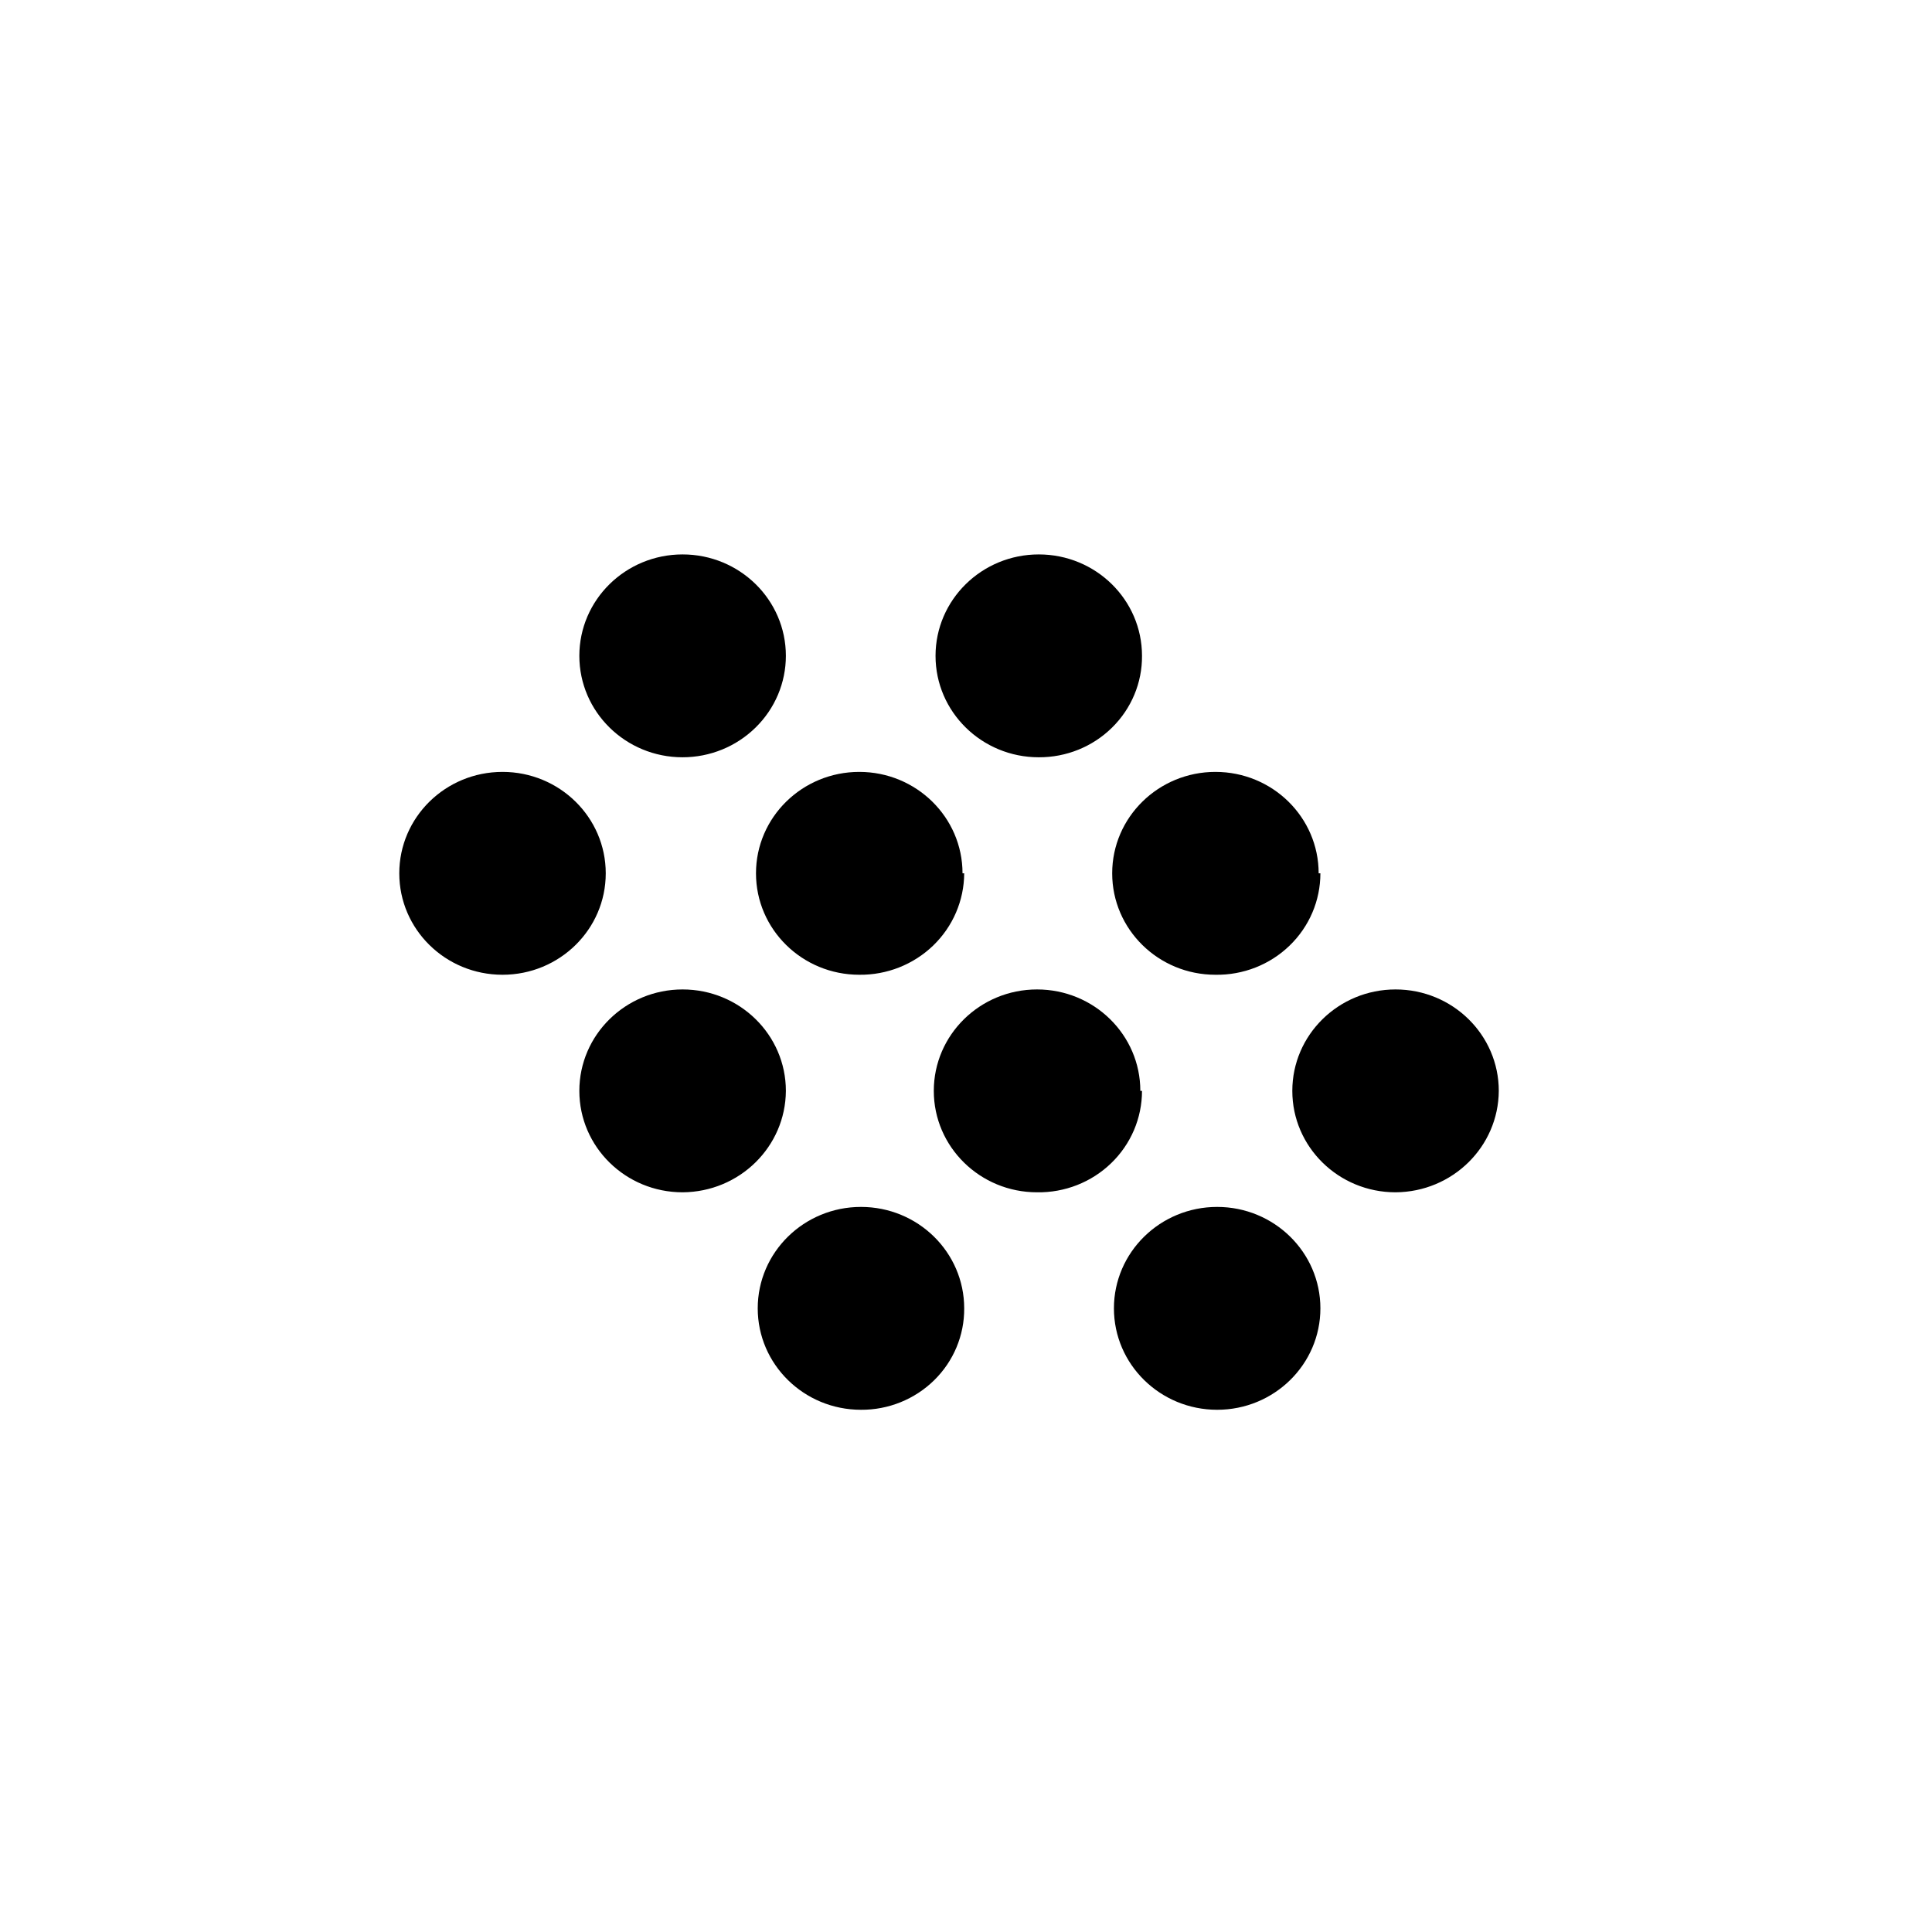 <?xml version="1.0" encoding="UTF-8"?>
<svg width="30px" height="30px" viewBox="0 0 30 30" version="1.1" xmlns="http://www.w3.org/2000/svg" xmlns:xlink="http://www.w3.org/1999/xlink">
    <!-- Generator: Sketch 52.6 (67491) - http://www.bohemiancoding.com/sketch -->
    <title>Group 20 Copy 3</title>
    <desc>Created with Sketch.</desc>
    <defs>
        <filter x="-43.8%" y="-43.8%" width="187.5%" height="187.5%" filterUnits="objectBoundingBox" id="filter-1">
            <feOffset dx="0" dy="2" in="SourceAlpha" result="shadowOffsetOuter1"></feOffset>
            <feGaussianBlur stdDeviation="1.5" in="shadowOffsetOuter1" result="shadowBlurOuter1"></feGaussianBlur>
            <feColorMatrix values="0 0 0 0 0.802   0 0 0 0 0.802   0 0 0 0 0.802  0 0 0 0.5 0" type="matrix" in="shadowBlurOuter1" result="shadowMatrixOuter1"></feColorMatrix>
            <feMerge>
                <feMergeNode in="shadowMatrixOuter1"></feMergeNode>
                <feMergeNode in="SourceGraphic"></feMergeNode>
            </feMerge>
        </filter>
    </defs>
    <g id="Page-1" stroke="none" stroke-width="1" fill="none" fill-rule="evenodd">
        <g id="Group-20-Copy-3" filter="url(#filter-1)" transform="translate(3, 1)">
            <circle id="Oval-Copy-33" fill="#FFFFFF" transform="translate(12, 12) rotate(-360) translate(-12, -12) " cx="12" cy="12" r="12"></circle>
            <g id="Group-10-Copy-2" transform="translate(11.75, 12.25) rotate(-180) translate(-11.75, -12.25) translate(2.25, 5.25)" fill="#000000" fill-rule="nonzero">
                <g id="24-env-pm10" transform="translate(0.594, 0)">
                    <path d="M10.287,0.359 C11.172,0.359 11.89,1.064 11.89,1.934 C11.89,2.804 11.172,3.509 10.287,3.509 C9.401,3.509 8.684,2.804 8.684,1.934 C8.681,1.515 8.849,1.113 9.151,0.817 C9.452,0.522 9.861,0.356 10.287,0.359 Z M14.25,8.689 C14.25,9.559 14.968,10.264 15.853,10.264 C16.739,10.264 17.456,9.559 17.456,8.689 C17.456,7.819 16.739,7.114 15.853,7.114 C14.968,7.114 14.25,7.819 14.25,8.689 Z M3.18,8.689 C3.18,9.559 3.897,10.264 4.783,10.264 C5.668,10.264 6.386,9.559 6.386,8.689 C6.386,7.819 5.668,7.114 4.783,7.114 C4.353,7.107 3.938,7.27 3.632,7.566 C3.325,7.862 3.153,8.266 3.153,8.689 L3.18,8.689 Z M5.949,5.311 C5.949,6.181 6.667,6.886 7.553,6.886 C8.438,6.886 9.156,6.181 9.156,5.311 C9.156,4.441 8.438,3.736 7.553,3.736 C7.123,3.729 6.708,3.892 6.402,4.188 C6.095,4.484 5.923,4.889 5.923,5.311 L5.949,5.311 Z M8.71,8.689 C8.71,9.559 9.428,10.264 10.313,10.264 C11.199,10.264 11.917,9.559 11.917,8.689 C11.917,7.819 11.199,7.114 10.313,7.114 C9.884,7.109 9.471,7.273 9.165,7.568 C8.859,7.864 8.686,8.267 8.684,8.689 L8.71,8.689 Z M0.383,5.311 C0.383,6.181 1.101,6.886 1.986,6.886 C2.871,6.886 3.589,6.181 3.589,5.311 C3.589,4.441 2.871,3.736 1.986,3.736 C1.103,3.741 0.388,4.443 0.383,5.311 Z M11.453,5.311 C11.453,6.181 12.171,6.886 13.057,6.886 C13.942,6.886 14.66,6.181 14.66,5.311 C14.66,4.441 13.942,3.736 13.057,3.736 C12.173,3.741 11.458,4.443 11.453,5.311 Z M5.923,12.066 C5.923,12.936 6.64,13.641 7.526,13.641 C8.411,13.641 9.129,12.936 9.129,12.066 C9.129,11.196 8.411,10.491 7.526,10.491 C7.1,10.489 6.691,10.654 6.39,10.95 C6.088,11.246 5.92,11.648 5.923,12.066 Z M11.453,12.066 C11.453,12.936 12.171,13.641 13.057,13.641 C13.942,13.641 14.66,12.936 14.66,12.066 C14.66,11.196 13.942,10.491 13.057,10.491 C12.631,10.491 12.224,10.657 11.923,10.953 C11.622,11.248 11.453,11.649 11.453,12.066 Z M3.153,1.934 C3.153,2.804 3.871,3.509 4.756,3.509 C5.641,3.509 6.359,2.804 6.359,1.934 C6.359,1.064 5.641,0.359 4.756,0.359 C3.871,0.359 3.153,1.064 3.153,1.934 Z" id="Shape"></path>
                </g>
            </g>
        </g>
    </g>
</svg>